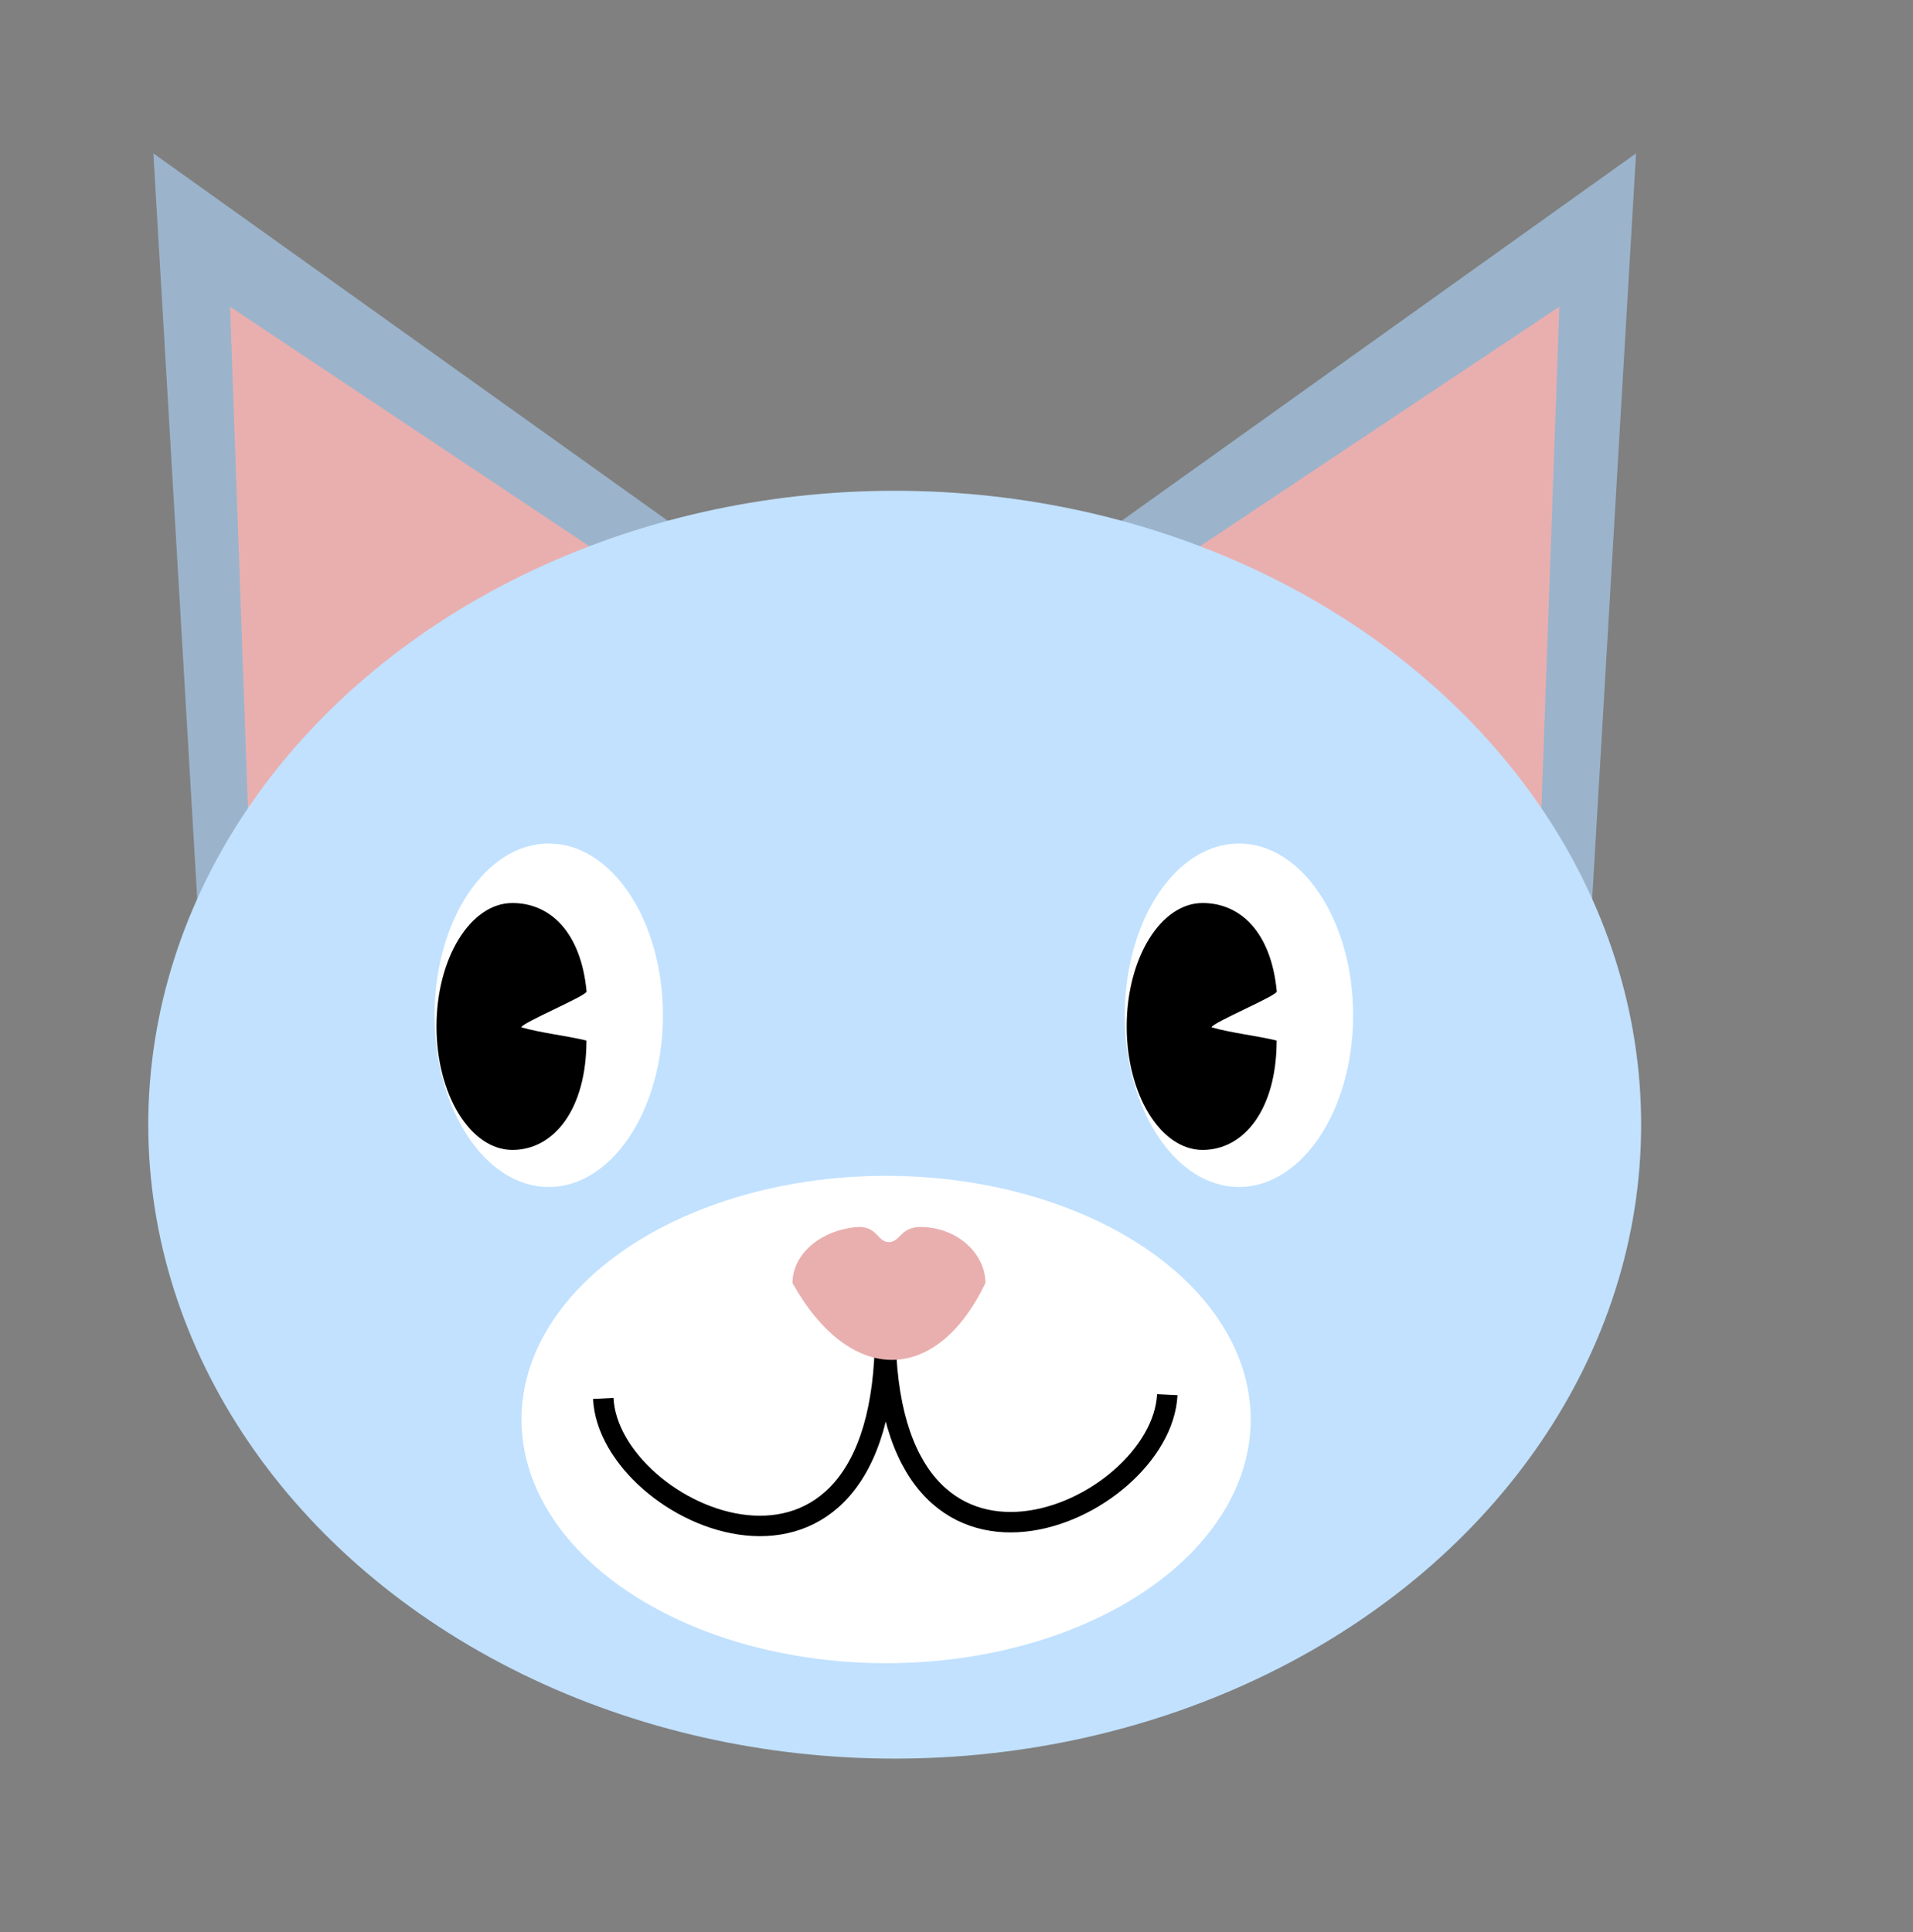 <?xml version="1.0" standalone="no"?>
<!DOCTYPE svg PUBLIC "-//W3C//DTD SVG 1.1//EN"
"http://www.w3.org/Graphics/SVG/1.1/DTD/svg11.dtd">
<svg xmlns="http://www.w3.org/2000/svg" version="1.1" width="2.475cm" height="2.5cm"> 


<rect width="100%" height="100%" fill="#808080" stroke="none"/> 


<g transform="scale(0.25, 0.25) translate(0, 0)">

<polygon
		style="fill:#9bb4cc;fill-opacity:1;stroke:none;stroke-width:4;stroke-miterlimit:4;stroke-dasharray:none;stroke-opacity:1"
		points="30,30 40,200 170,130"
		/>
<polygon
		style="fill:#e9afaf;fill-opacity:1;stroke:none;stroke-width:4;stroke-miterlimit:4;stroke-dasharray:none;stroke-opacity:1"
		points="45,60 50,200 150,130"
		/>
<polygon
		style="fill:#9bb4cc;fill-opacity:1;stroke:none;stroke-width:4;stroke-miterlimit:4;stroke-dasharray:none;stroke-opacity:1"
		points="30,30 40,200 170,130"
		transform="translate(350, 0) scale(-1, 1)"
		/>
<polygon
		style="fill:#e9afaf;fill-opacity:1;stroke:none;stroke-width:4;stroke-miterlimit:4;stroke-dasharray:none;stroke-opacity:1"
		points="45,60 50,200 150,130"
		transform="translate(350, 0) scale(-1, 1)"
		/>
<ellipse
		 style="fill:#c1e1ff;fill-opacity:1;stroke:none;stroke-width:4;stroke-miterlimit:4;stroke-dasharray:none;stroke-opacity:1"
		 ry="124"
		 rx="146"
		 cy="220"
		 cx="175" />
<ellipse
	     style="fill:#ffffff;fill-opacity:1;stroke:none;stroke-width:0;stroke-miterlimit:4;stroke-dasharray:none;stroke-opacity:1"
	     cx="22.333"
	     cy="33.594"
	     rx="22.333"
	     ry="33.594"
		 transform="translate(85, 165)"/>
	  <path
	     style="fill:#000000;fill-opacity:1;stroke:none;stroke-width:0;stroke-miterlimit:4;stroke-dasharray:none;stroke-opacity:1"
	     d="m 29.706,38.538 c 0,13.337 -6.287,21.398 -14.485,21.398 -8.199,0 -14.845,-10.812 -14.845,-24.149 -1e-6,-13.337 6.646,-24.149 14.845,-24.149 7.425,0 13.417,5.724 14.512,17.304 0.078,0.826 -12.779,6.162 -12.753,7.013 3.971,1.13 8.875,1.642 12.727,2.583 z"
	     transform="translate(85, 165)" />
<ellipse
	     style="fill:#ffffff;fill-opacity:1;stroke:none;stroke-width:0;stroke-miterlimit:4;stroke-dasharray:none;stroke-opacity:1"
	     cx="22.333"
	     cy="33.594"
	     rx="22.333"
	     ry="33.594"
		 transform="translate(220, 165)"/>
	  <path
	     style="fill:#000000;fill-opacity:1;stroke:none;stroke-width:0;stroke-miterlimit:4;stroke-dasharray:none;stroke-opacity:1"
	     d="m 29.706,38.538 c 0,13.337 -6.287,21.398 -14.485,21.398 -8.199,0 -14.845,-10.812 -14.845,-24.149 -1e-6,-13.337 6.646,-24.149 14.845,-24.149 7.425,0 13.417,5.724 14.512,17.304 0.078,0.826 -12.779,6.162 -12.753,7.013 3.971,1.13 8.875,1.642 12.727,2.583 z"
	     transform="translate(220, 165)" />
<ellipse
	     style="fill:#ffffff;fill-opacity:1;stroke:none;stroke-width:3;stroke-miterlimit:4;stroke-dasharray:none;stroke-opacity:1"
	     cx="71.317"
	     cy="47.669"
	     rx="71.317"
	     ry="47.669"
		 transform="translate(102, 230)"/>
<path
     style="fill:none;fill-rule:evenodd;stroke:#000000;stroke-width:4;stroke-linecap:butt;stroke-linejoin:miter;stroke-miterlimit:4;stroke-dasharray:none;stroke-opacity:1"
     d="m 57.127,0.736 c 0,60.023 -54.004,36.014 -55.13,12.805 M 57.183,0 c 0,60.023 54.004,36.014 55.13,12.805"
	 transform="translate(116, 260)"
	 />
<path
     style="fill:#e9afaf;fill-opacity:1;stroke:none;stroke-width:0.1;stroke-miterlimit:4;stroke-dasharray:none;stroke-opacity:1"
     d="M 37.749,10.979 C 37.749,5.586 32.81,0.3 25.453,0.007 c -4.368,-0.174 -4.306,2.954 -6.578,2.954 -2.351,0 -2.248,-3.361 -6.568,-2.91 C 5.018,0.812 0,5.637 0,10.979 c 11.34,20.183 28.18,19.893 37.749,0"
     transform="translate(155, 240)"
	 />

</g>

</svg>
